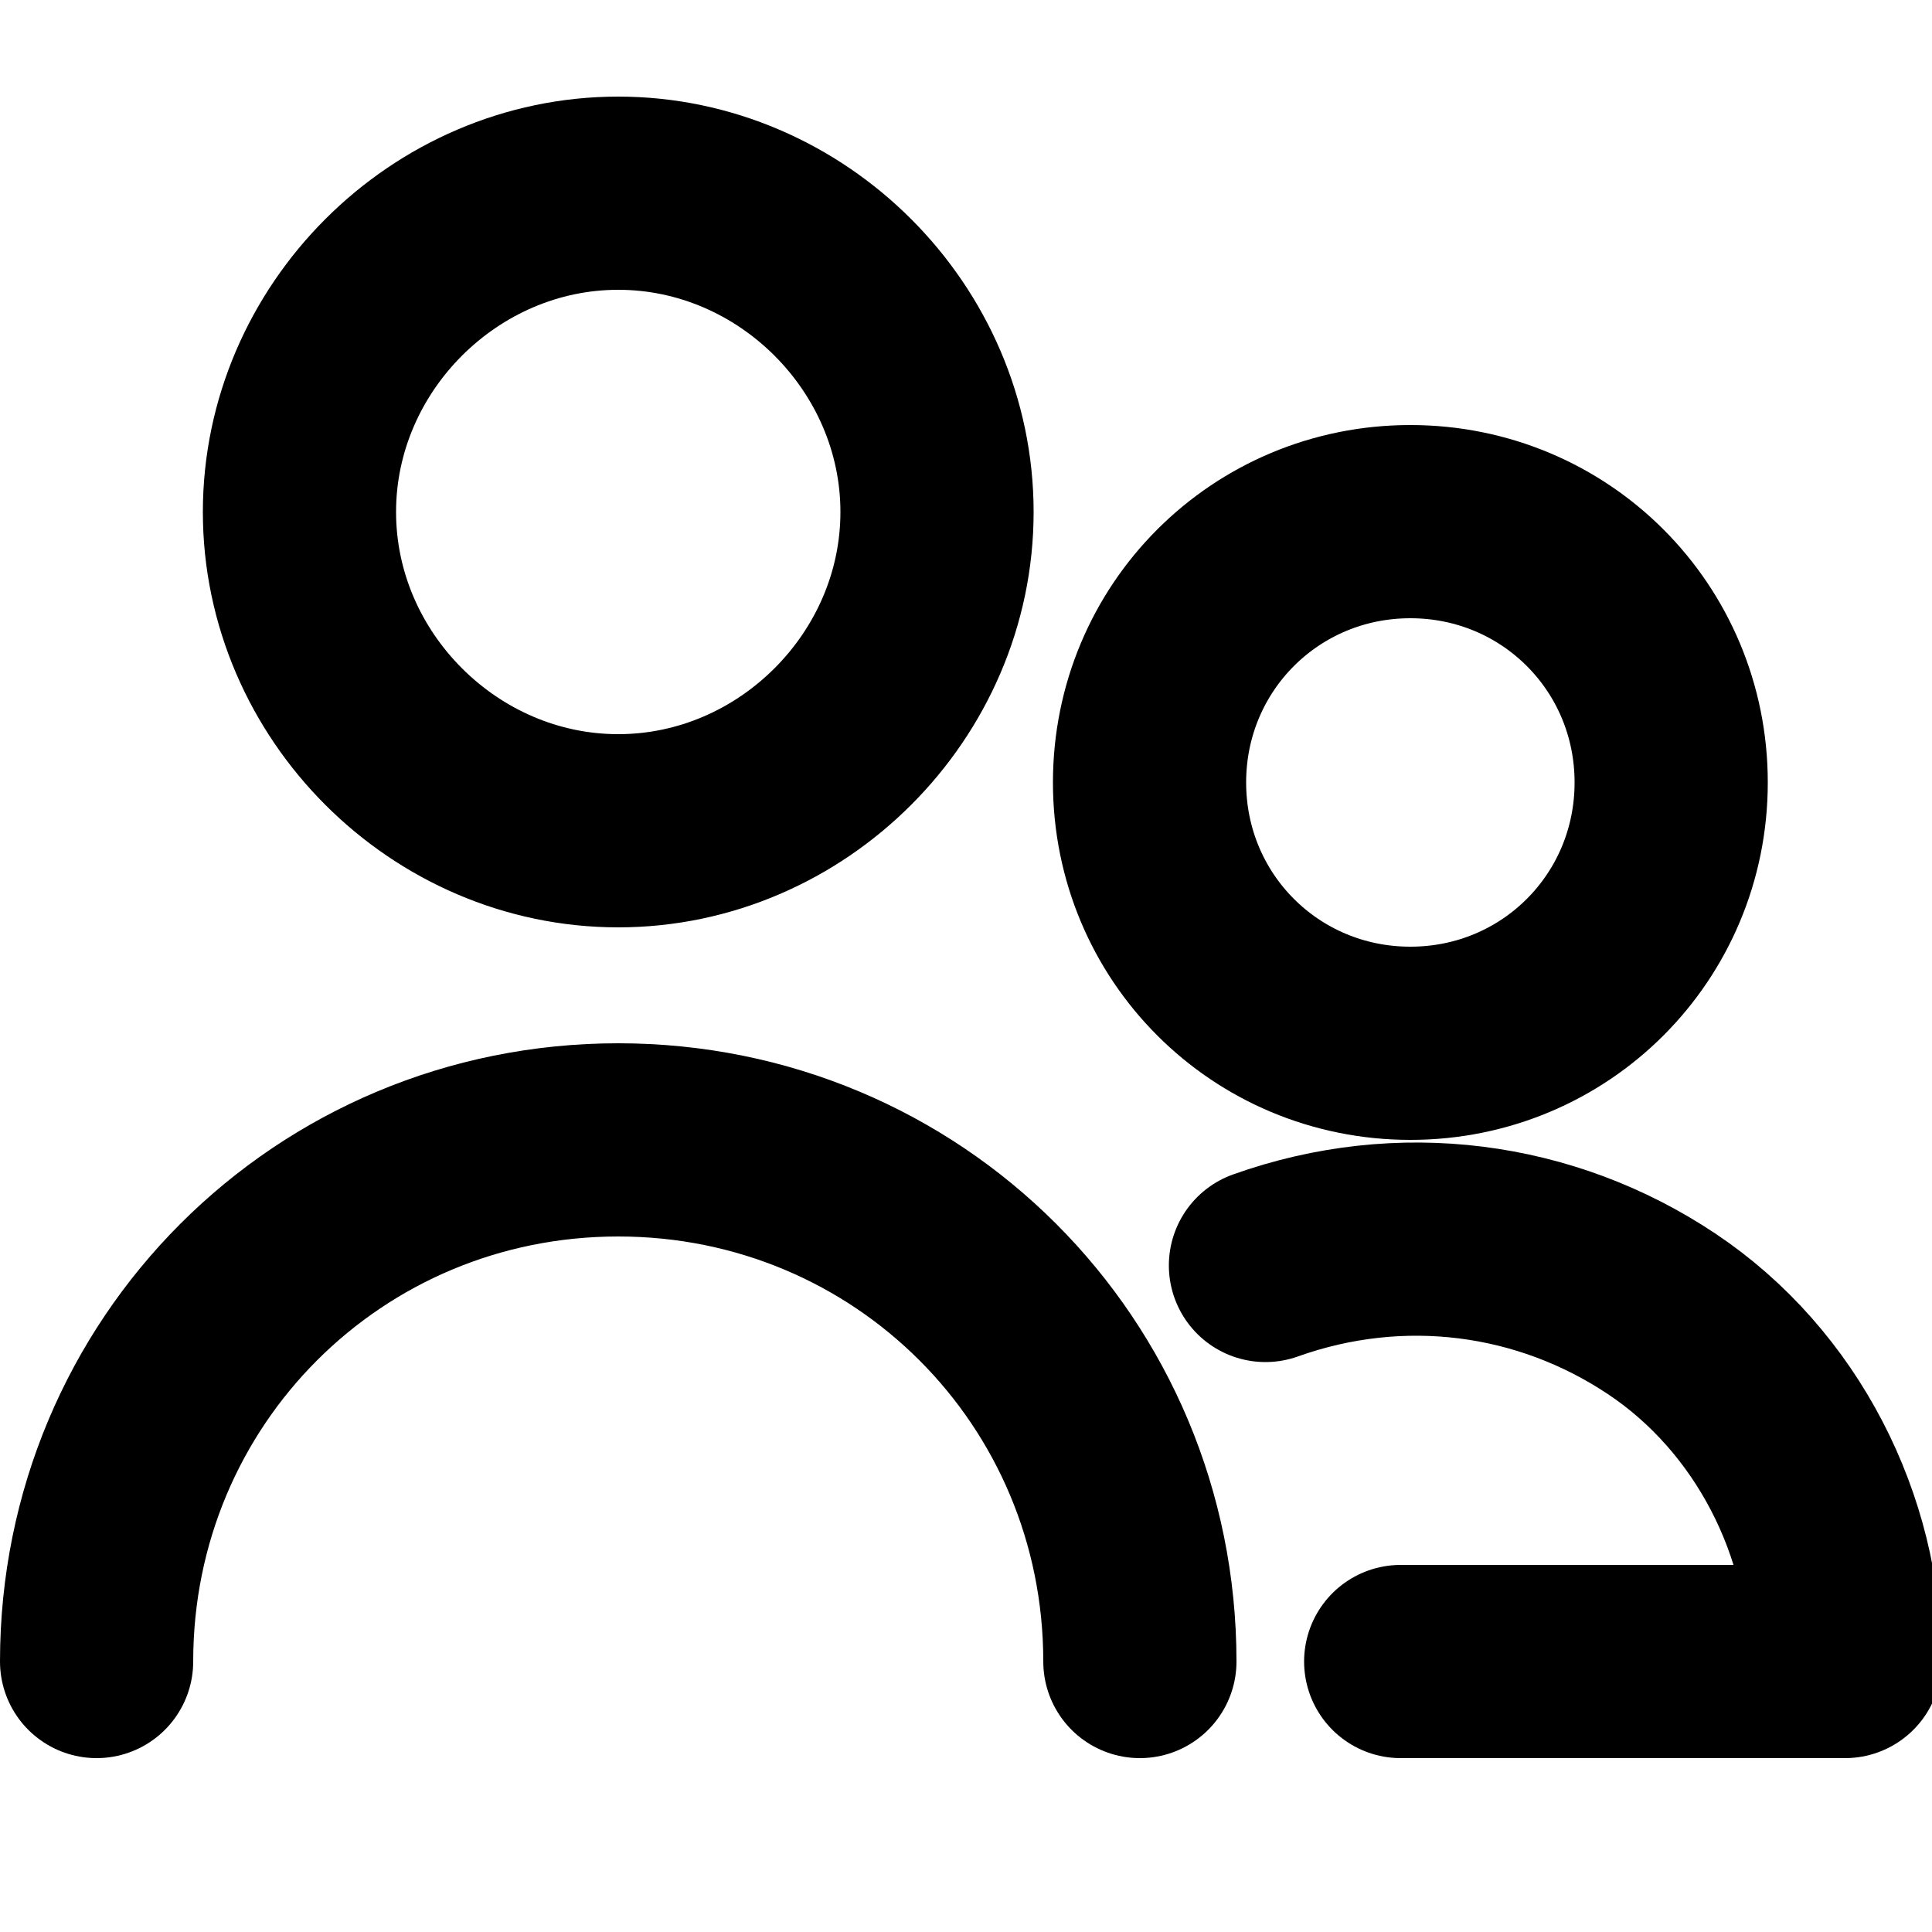<svg viewBox="0 0 20 20" fill="none" xmlns="http://www.w3.org/2000/svg"><path d="M6.4 8.6c1.8 0 3.3-1.5 3.3-3.3C9.7 3.5 8.2 2 6.4 2 4.6 2 3.1 3.5 3.1 5.3c0 1.8 1.5 3.3 3.3 3.3ZM1 17.2c0-3 2.4-5.4 5.4-5.4 3 0 5.4 2.4 5.4 5.4m2.8-6.4c1.5 0 2.7-1.2 2.7-2.7 0-1.5-1.2-2.7-2.7-2.7-1.5 0-2.7 1.2-2.7 2.7 0 1.5 1.2 2.7 2.7 2.7Zm-1.5 2.3c1.4-.5 2.9-.3 4.1.5 1.2.8 1.9 2.2 1.9 3.6h-4.6" stroke="currentColor" stroke-width="2" stroke-linecap="round" stroke-linejoin="round"/></svg>